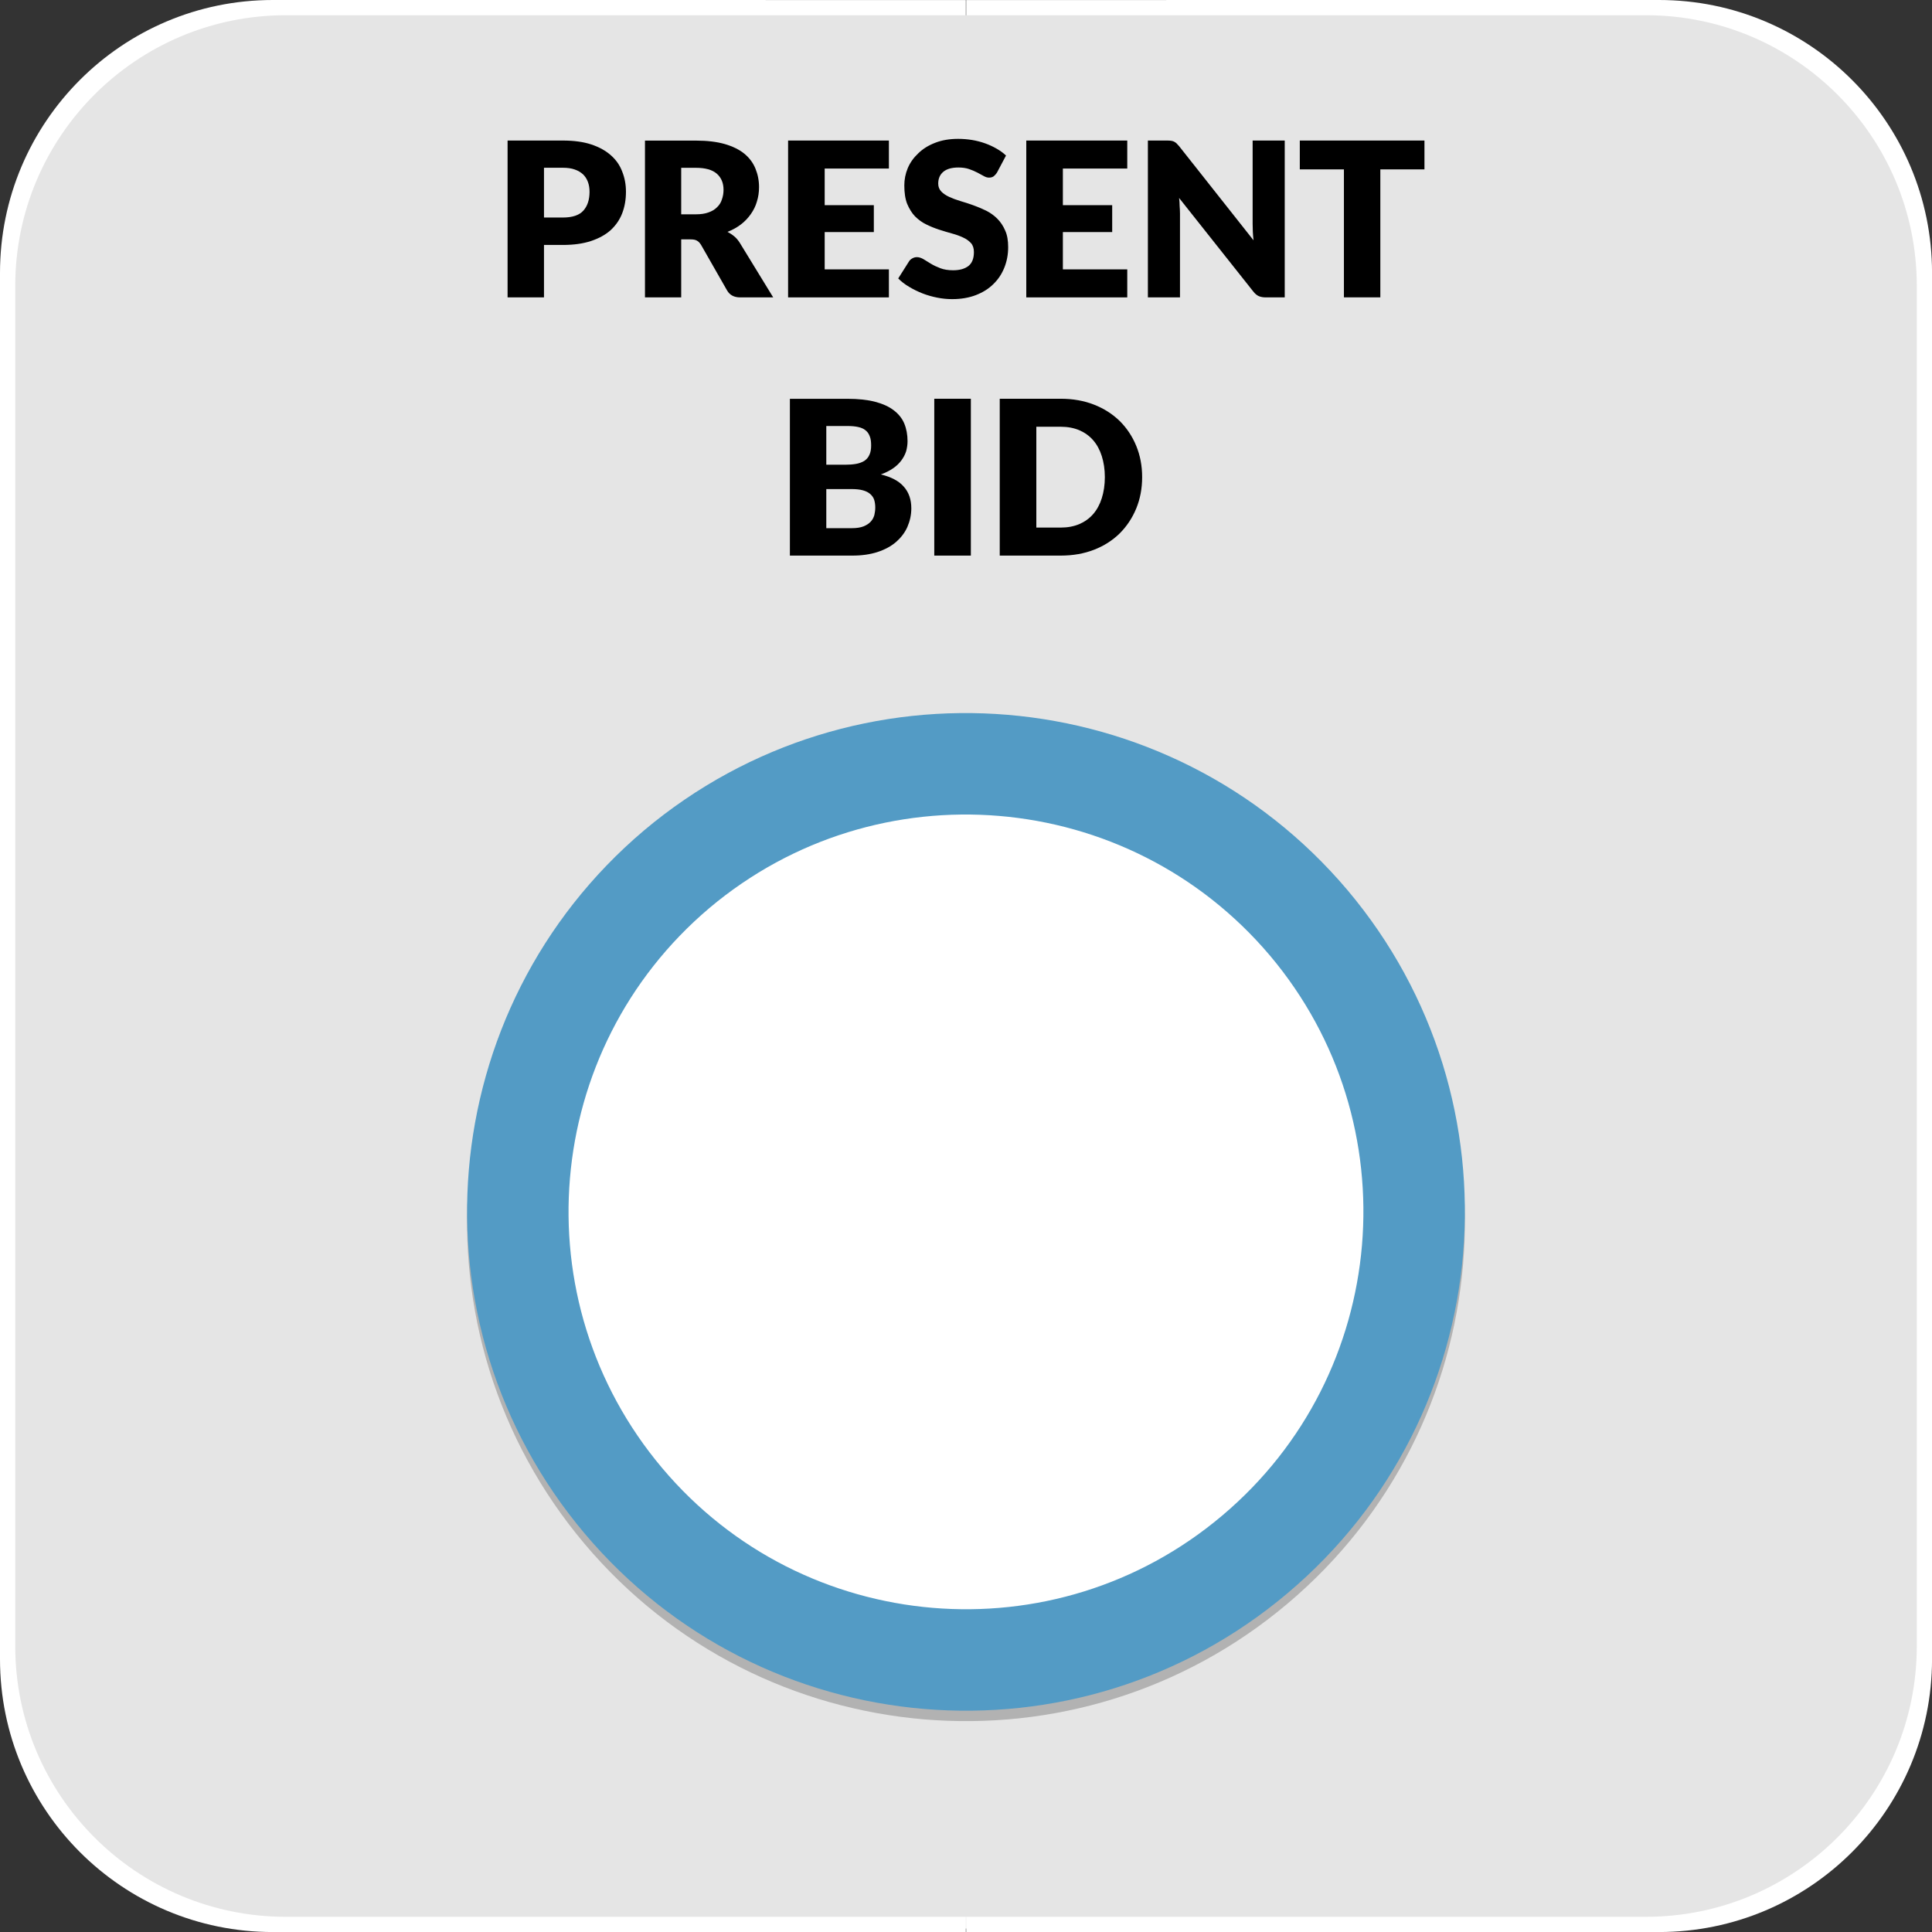 <?xml version="1.0" standalone="no"?>
<!DOCTYPE svg PUBLIC "-//W3C//DTD SVG 1.1//EN" "http://www.w3.org/Graphics/SVG/1.1/DTD/svg11.dtd">
<!--Generator: Xara Designer (www.xara.com), SVG filter version: 6.6.0.0-->
<svg fill="none" fill-rule="evenodd" stroke="black" stroke-width="0.501" stroke-linejoin="bevel" stroke-miterlimit="10" font-family="Times New Roman" font-size="16" style="font-variant-ligatures:none" xmlns:xlink="http://www.w3.org/1999/xlink" xmlns="http://www.w3.org/2000/svg" version="1.1" overflow="visible" width="107.718pt" height="107.72pt" viewBox="1846.69 -358.408 107.718 107.72">
 <rect x="1846.69" y="-358.408" width="107.718" height="107.72" fill="#333333" stroke="none"/>
 <defs>
	</defs>
 <g id="Grid 36x36mm" transform="scale(1 -1)">
  <path d="M 1847.54,265.975 L 1847.54,341.811 C 1847.54,350.142 1854.3,356.904 1862.63,356.904 L 1938.46,356.904 C 1946.79,356.904 1953.56,350.142 1953.56,341.811 L 1953.56,265.975 C 1953.56,257.644 1946.79,250.882 1938.46,250.882 L 1862.63,250.882 C 1854.3,250.882 1847.54,257.644 1847.54,265.975 Z" stroke="none" fill="#e5e5e5" stroke-width="0.801" stroke-linejoin="miter" marker-start="none" marker-end="none"/>
  <g id="Group" fill-rule="nonzero" stroke-linejoin="round" stroke-linecap="round" stroke="none" stroke-width="0.25" fill="#b2b2b2">
   <path d="M 1877.02,344.096 L 1877.02,341.174 L 1874.99,341.174 L 1874.99,349.917 L 1878.07,349.917 C 1878.69,349.917 1879.22,349.844 1879.66,349.698 C 1880.1,349.552 1880.46,349.351 1880.75,349.095 C 1881.04,348.839 1881.25,348.537 1881.38,348.189 C 1881.52,347.841 1881.59,347.465 1881.59,347.061 C 1881.59,346.624 1881.52,346.224 1881.38,345.86 C 1881.24,345.496 1881.02,345.184 1880.74,344.924 C 1880.45,344.664 1880.08,344.461 1879.64,344.315 C 1879.2,344.169 1878.68,344.096 1878.07,344.096 L 1877.02,344.096 Z M 1877.02,345.625 L 1878.07,345.625 C 1878.6,345.625 1878.98,345.751 1879.21,346.004 C 1879.44,346.256 1879.56,346.608 1879.56,347.061 C 1879.56,347.261 1879.53,347.443 1879.47,347.607 C 1879.41,347.771 1879.32,347.912 1879.2,348.03 C 1879.07,348.148 1878.92,348.24 1878.73,348.304 C 1878.55,348.368 1878.33,348.4 1878.07,348.4 L 1877.02,348.4 L 1877.02,345.625 Z" marker-start="none" marker-end="none"/>
   <path d="M 1884.67,344.406 L 1884.67,341.172 L 1882.65,341.172 L 1882.65,349.914 L 1885.49,349.914 C 1886.12,349.914 1886.66,349.849 1887.11,349.719 C 1887.55,349.589 1887.92,349.408 1888.2,349.176 C 1888.48,348.943 1888.68,348.669 1888.81,348.352 C 1888.94,348.036 1889.01,347.692 1889.01,347.319 C 1889.01,347.035 1888.97,346.767 1888.89,346.514 C 1888.82,346.262 1888.7,346.028 1888.55,345.814 C 1888.4,345.6 1888.22,345.409 1888,345.24 C 1887.78,345.072 1887.53,344.934 1887.25,344.826 C 1887.38,344.758 1887.51,344.674 1887.63,344.574 C 1887.75,344.474 1887.85,344.353 1887.94,344.209 L 1889.8,341.172 L 1887.96,341.172 C 1887.62,341.172 1887.38,341.3 1887.23,341.556 L 1885.78,344.094 C 1885.71,344.206 1885.64,344.286 1885.55,344.334 C 1885.47,344.383 1885.35,344.407 1885.19,344.406 L 1884.67,344.406 Z M 1884.67,345.804 L 1885.49,345.804 C 1885.77,345.804 1886,345.839 1886.19,345.909 C 1886.39,345.979 1886.55,346.076 1886.67,346.2 C 1886.8,346.324 1886.89,346.469 1886.94,346.635 C 1887,346.801 1887.03,346.98 1887.03,347.172 C 1887.03,347.557 1886.9,347.857 1886.65,348.073 C 1886.4,348.289 1886.01,348.397 1885.49,348.397 L 1884.67,348.397 L 1884.67,345.804 Z" marker-start="none" marker-end="none"/>
   <path d="M 1896.25,349.917 L 1896.25,348.356 L 1892.67,348.356 L 1892.67,346.314 L 1895.41,346.314 L 1895.41,344.814 L 1892.67,344.814 L 1892.67,342.734 L 1896.25,342.734 L 1896.25,341.172 L 1890.63,341.172 L 1890.63,349.917 L 1896.25,349.917 Z" marker-start="none" marker-end="none"/>
   <path d="M 1902.28,348.138 C 1902.22,348.042 1902.15,347.97 1902.09,347.922 C 1902.02,347.874 1901.94,347.85 1901.83,347.85 C 1901.74,347.85 1901.64,347.879 1901.54,347.937 C 1901.43,347.995 1901.31,348.06 1901.18,348.132 C 1901.04,348.204 1900.89,348.269 1900.72,348.327 C 1900.55,348.385 1900.35,348.414 1900.13,348.414 C 1899.75,348.414 1899.47,348.333 1899.28,348.171 C 1899.09,348.009 1899,347.79 1899,347.514 C 1899,347.338 1899.06,347.192 1899.17,347.076 C 1899.28,346.96 1899.43,346.86 1899.61,346.776 C 1899.79,346.692 1900,346.615 1900.23,346.545 C 1900.47,346.475 1900.71,346.397 1900.95,346.311 C 1901.19,346.225 1901.43,346.124 1901.67,346.008 C 1901.9,345.892 1902.11,345.744 1902.29,345.564 C 1902.47,345.384 1902.62,345.165 1902.73,344.907 C 1902.85,344.649 1902.9,344.338 1902.9,343.974 C 1902.9,343.57 1902.83,343.192 1902.69,342.84 C 1902.55,342.488 1902.35,342.181 1902.08,341.919 C 1901.82,341.657 1901.49,341.451 1901.1,341.3 C 1900.71,341.15 1900.27,341.075 1899.77,341.075 C 1899.5,341.075 1899.22,341.103 1898.94,341.159 C 1898.66,341.215 1898.38,341.294 1898.12,341.396 C 1897.86,341.499 1897.61,341.62 1897.38,341.76 C 1897.14,341.9 1896.94,342.056 1896.77,342.228 L 1897.37,343.176 C 1897.41,343.248 1897.48,343.306 1897.56,343.35 C 1897.64,343.394 1897.72,343.416 1897.81,343.416 C 1897.93,343.416 1898.05,343.378 1898.18,343.302 C 1898.3,343.226 1898.44,343.142 1898.59,343.05 C 1898.74,342.958 1898.92,342.874 1899.12,342.798 C 1899.32,342.722 1899.56,342.684 1899.83,342.684 C 1900.2,342.684 1900.48,342.765 1900.69,342.927 C 1900.89,343.089 1900.99,343.346 1900.99,343.698 C 1900.99,343.902 1900.94,344.068 1900.83,344.196 C 1900.71,344.324 1900.57,344.43 1900.38,344.514 C 1900.2,344.598 1900,344.672 1899.76,344.736 C 1899.53,344.8 1899.29,344.871 1899.05,344.949 C 1898.81,345.027 1898.57,345.123 1898.34,345.237 C 1898.1,345.351 1897.9,345.501 1897.71,345.687 C 1897.53,345.873 1897.39,346.105 1897.27,346.383 C 1897.16,346.662 1897.11,347.005 1897.11,347.413 C 1897.11,347.741 1897.17,348.061 1897.3,348.373 C 1897.43,348.685 1897.63,348.963 1897.89,349.207 C 1898.14,349.451 1898.45,349.646 1898.83,349.792 C 1899.2,349.938 1899.63,350.011 1900.11,350.011 C 1900.37,350.011 1900.63,349.99 1900.89,349.948 C 1901.14,349.906 1901.38,349.844 1901.61,349.762 C 1901.84,349.68 1902.05,349.582 1902.25,349.468 C 1902.45,349.354 1902.63,349.225 1902.78,349.081 L 1902.28,348.138 Z" marker-start="none" marker-end="none"/>
   <path d="M 1909.54,349.917 L 1909.54,348.356 L 1905.95,348.356 L 1905.95,346.314 L 1908.7,346.314 L 1908.7,344.814 L 1905.95,344.814 L 1905.95,342.734 L 1909.54,342.734 L 1909.54,341.172 L 1903.91,341.172 L 1903.91,349.917 L 1909.54,349.917 Z" marker-start="none" marker-end="none"/>
   <path d="M 1911.76,349.917 C 1911.84,349.917 1911.92,349.913 1911.98,349.905 C 1912.04,349.897 1912.09,349.882 1912.14,349.86 C 1912.19,349.838 1912.23,349.807 1912.28,349.767 C 1912.32,349.727 1912.37,349.673 1912.43,349.605 L 1916.58,344.355 C 1916.56,344.523 1916.55,344.686 1916.54,344.844 C 1916.54,345.002 1916.53,345.151 1916.53,345.291 L 1916.53,349.917 L 1918.32,349.917 L 1918.32,341.172 L 1917.26,341.172 C 1917.11,341.172 1916.98,341.196 1916.87,341.244 C 1916.76,341.292 1916.66,341.38 1916.56,341.508 L 1912.43,346.716 C 1912.45,346.564 1912.46,346.415 1912.46,346.269 C 1912.47,346.123 1912.48,345.986 1912.48,345.858 L 1912.48,341.172 L 1910.69,341.172 L 1910.69,349.917 L 1911.76,349.917 Z" marker-start="none" marker-end="none"/>
   <path d="M 1926.11,349.917 L 1926.11,348.309 L 1923.65,348.309 L 1923.65,341.174 L 1921.62,341.174 L 1921.62,348.309 L 1919.16,348.309 L 1919.16,349.917 L 1926.11,349.917 Z" marker-start="none" marker-end="none"/>
  </g>
  <g id="Group_1" fill-rule="nonzero" stroke-linejoin="round" stroke-linecap="round" stroke="none" stroke-width="0.25" fill="#b2b2b2">
   <path d="M 1890.73,326.776 L 1890.73,335.518 L 1893.94,335.518 C 1894.55,335.518 1895.06,335.462 1895.49,335.35 C 1895.91,335.238 1896.26,335.081 1896.52,334.877 C 1896.79,334.673 1896.99,334.425 1897.11,334.133 C 1897.23,333.841 1897.29,333.515 1897.29,333.155 C 1897.29,332.959 1897.26,332.77 1897.21,332.588 C 1897.15,332.406 1897.06,332.235 1896.94,332.075 C 1896.82,331.915 1896.67,331.77 1896.48,331.64 C 1896.29,331.51 1896.07,331.397 1895.8,331.301 C 1896.38,331.161 1896.81,330.934 1897.08,330.62 C 1897.36,330.306 1897.5,329.903 1897.5,329.411 C 1897.5,329.039 1897.42,328.693 1897.28,328.372 C 1897.14,328.052 1896.92,327.773 1896.65,327.535 C 1896.37,327.297 1896.03,327.111 1895.62,326.977 C 1895.21,326.843 1894.74,326.776 1894.22,326.776 L 1890.73,326.776 Z M 1892.76,330.485 L 1892.76,328.305 L 1894.18,328.305 C 1894.45,328.305 1894.67,328.339 1894.84,328.407 C 1895.01,328.476 1895.14,328.564 1895.24,328.672 C 1895.34,328.78 1895.4,328.902 1895.44,329.038 C 1895.47,329.174 1895.49,329.312 1895.49,329.452 C 1895.49,329.612 1895.47,329.756 1895.43,329.885 C 1895.39,330.013 1895.31,330.121 1895.21,330.209 C 1895.11,330.297 1894.98,330.365 1894.81,330.413 C 1894.64,330.461 1894.43,330.485 1894.17,330.485 L 1892.76,330.485 Z M 1892.76,331.842 L 1893.81,331.842 C 1894.04,331.842 1894.24,331.858 1894.42,331.889 C 1894.6,331.922 1894.75,331.978 1894.88,332.057 C 1895,332.137 1895.1,332.247 1895.16,332.387 C 1895.23,332.527 1895.26,332.703 1895.26,332.915 C 1895.26,333.123 1895.24,333.296 1895.18,333.434 C 1895.13,333.572 1895.05,333.683 1894.94,333.767 C 1894.84,333.851 1894.7,333.911 1894.53,333.947 C 1894.37,333.983 1894.17,334.001 1893.94,334.001 L 1892.76,334.001 L 1892.76,331.842 Z" marker-start="none" marker-end="none"/>
   <path d="M 1900.82,326.776 L 1898.78,326.776 L 1898.78,335.521 L 1900.82,335.521 L 1900.82,326.776 Z" marker-start="none" marker-end="none"/>
   <path d="M 1910.37,331.152 C 1910.37,330.519 1910.26,329.936 1910.04,329.402 C 1909.82,328.868 1909.51,328.406 1909.12,328.016 C 1908.72,327.625 1908.25,327.321 1907.69,327.103 C 1907.13,326.885 1906.51,326.776 1905.83,326.776 L 1902.43,326.776 L 1902.43,335.521 L 1905.83,335.521 C 1906.51,335.521 1907.13,335.411 1907.69,335.191 C 1908.25,334.971 1908.72,334.667 1909.12,334.279 C 1909.51,333.891 1909.82,333.43 1910.04,332.895 C 1910.26,332.361 1910.37,331.78 1910.37,331.152 Z M 1908.29,331.152 C 1908.29,331.584 1908.23,331.974 1908.12,332.322 C 1908.01,332.67 1907.85,332.965 1907.64,333.207 C 1907.43,333.449 1907.17,333.635 1906.87,333.765 C 1906.56,333.895 1906.22,333.96 1905.83,333.96 L 1904.47,333.96 L 1904.47,328.338 L 1905.83,328.338 C 1906.22,328.338 1906.56,328.403 1906.87,328.533 C 1907.17,328.663 1907.43,328.849 1907.64,329.091 C 1907.85,329.333 1908.01,329.628 1908.12,329.976 C 1908.23,330.324 1908.29,330.716 1908.29,331.152 Z" marker-start="none" marker-end="none"/>
  </g>
  <path d="M 1881.45,272.537 C 1872.56,283.077 1873.88,298.863 1884.43,307.746 C 1894.96,316.66 1910.73,315.329 1919.63,304.79 C 1928.54,294.251 1927.21,278.477 1916.65,269.574 C 1906.12,260.677 1890.35,262.009 1881.45,272.537 Z" stroke="none" fill="#e5e5e5" stroke-width="1.038" stroke-linejoin="miter" marker-start="none" marker-end="none"/>
  <path d="M 1881.45,273.494 C 1872.56,284.038 1873.88,299.791 1884.42,308.709 C 1894.96,317.582 1910.73,316.267 1919.65,305.728 C 1928.54,295.191 1927.21,279.408 1916.66,270.512 C 1906.13,261.616 1890.35,262.94 1881.45,273.494 Z" fill="none" stroke="#b2b2b2" stroke-width="5.657" stroke-linejoin="miter" marker-start="none" marker-end="none"/>
  <path d="M 1846.69,265.902 L 1846.69,343.194 C 1846.69,351.592 1853.5,358.408 1861.9,358.408 L 1900.54,358.406 L 1900.54,358.406 L 1900.55,304.548 L 1900.56,358.406 L 1900.55,358.406 L 1939.19,358.408 C 1947.59,358.408 1954.41,351.592 1954.41,343.194 L 1954.41,265.902 C 1954.41,257.504 1947.59,250.688 1939.19,250.688 L 1900.55,250.69 L 1900.56,250.69 L 1900.55,304.548 L 1900.54,250.69 L 1900.54,250.69 L 1861.9,250.688 C 1853.5,250.688 1846.69,257.504 1846.69,265.902 Z" stroke="none" fill="#ffffff" stroke-width="0.802" stroke-linejoin="miter" marker-start="none" marker-end="none"/>
  <path d="M 1847.54,266.63 L 1847.54,342.466 C 1847.54,350.797 1854.3,357.559 1862.63,357.559 L 1938.46,357.559 C 1946.79,357.559 1953.56,350.797 1953.56,342.466 L 1953.56,266.63 C 1953.56,258.299 1946.79,251.537 1938.46,251.537 L 1862.63,251.537 C 1854.3,251.537 1847.54,258.299 1847.54,266.63 Z" stroke="none" fill="#e5e5e5" stroke-width="0.801" stroke-linejoin="miter" marker-start="none" marker-end="none"/>
  <g id="Group_2" fill="#000000" fill-rule="nonzero" stroke-linejoin="round" stroke-linecap="round" stroke="none" stroke-width="0.25">
   <path d="M 1877.02,344.751 L 1877.02,341.829 L 1874.99,341.829 L 1874.99,350.572 L 1878.07,350.572 C 1878.69,350.572 1879.22,350.499 1879.66,350.353 C 1880.1,350.207 1880.46,350.006 1880.75,349.75 C 1881.04,349.494 1881.25,349.192 1881.38,348.844 C 1881.52,348.496 1881.59,348.12 1881.59,347.716 C 1881.59,347.279 1881.52,346.879 1881.38,346.515 C 1881.24,346.151 1881.02,345.839 1880.74,345.579 C 1880.45,345.319 1880.08,345.116 1879.64,344.97 C 1879.2,344.824 1878.68,344.751 1878.07,344.751 L 1877.02,344.751 Z M 1877.02,346.28 L 1878.07,346.28 C 1878.6,346.28 1878.98,346.406 1879.21,346.659 C 1879.44,346.911 1879.56,347.263 1879.56,347.716 C 1879.56,347.916 1879.53,348.098 1879.47,348.262 C 1879.41,348.426 1879.32,348.567 1879.2,348.685 C 1879.07,348.803 1878.92,348.895 1878.73,348.959 C 1878.55,349.023 1878.33,349.055 1878.07,349.055 L 1877.02,349.055 L 1877.02,346.28 Z" marker-start="none" marker-end="none"/>
   <path d="M 1884.67,345.061 L 1884.67,341.827 L 1882.65,341.827 L 1882.65,350.569 L 1885.49,350.569 C 1886.12,350.569 1886.66,350.504 1887.11,350.374 C 1887.55,350.244 1887.92,350.063 1888.2,349.831 C 1888.48,349.598 1888.68,349.324 1888.81,349.007 C 1888.94,348.691 1889.01,348.347 1889.01,347.974 C 1889.01,347.69 1888.97,347.422 1888.89,347.169 C 1888.82,346.917 1888.7,346.683 1888.55,346.469 C 1888.4,346.255 1888.22,346.064 1888,345.895 C 1887.78,345.727 1887.53,345.589 1887.25,345.481 C 1887.38,345.413 1887.51,345.329 1887.63,345.229 C 1887.75,345.129 1887.85,345.008 1887.94,344.864 L 1889.8,341.827 L 1887.96,341.827 C 1887.62,341.827 1887.38,341.955 1887.23,342.211 L 1885.78,344.749 C 1885.71,344.861 1885.64,344.941 1885.55,344.989 C 1885.47,345.038 1885.35,345.062 1885.19,345.061 L 1884.67,345.061 Z M 1884.67,346.459 L 1885.49,346.459 C 1885.77,346.459 1886,346.494 1886.19,346.564 C 1886.39,346.634 1886.55,346.731 1886.67,346.855 C 1886.8,346.979 1886.89,347.124 1886.94,347.29 C 1887,347.456 1887.03,347.635 1887.03,347.827 C 1887.03,348.212 1886.9,348.512 1886.65,348.728 C 1886.4,348.944 1886.01,349.052 1885.49,349.052 L 1884.67,349.052 L 1884.67,346.459 Z" marker-start="none" marker-end="none"/>
   <path d="M 1896.25,350.572 L 1896.25,349.011 L 1892.67,349.011 L 1892.67,346.969 L 1895.41,346.969 L 1895.41,345.469 L 1892.67,345.469 L 1892.67,343.389 L 1896.25,343.389 L 1896.25,341.827 L 1890.63,341.827 L 1890.63,350.572 L 1896.25,350.572 Z" marker-start="none" marker-end="none"/>
   <path d="M 1902.28,348.793 C 1902.22,348.697 1902.15,348.625 1902.09,348.577 C 1902.02,348.529 1901.94,348.505 1901.83,348.505 C 1901.74,348.505 1901.64,348.534 1901.54,348.592 C 1901.43,348.65 1901.31,348.715 1901.18,348.787 C 1901.04,348.859 1900.89,348.924 1900.72,348.982 C 1900.55,349.04 1900.35,349.069 1900.13,349.069 C 1899.75,349.069 1899.47,348.988 1899.28,348.826 C 1899.09,348.664 1899,348.445 1899,348.169 C 1899,347.993 1899.06,347.847 1899.17,347.731 C 1899.28,347.615 1899.43,347.515 1899.61,347.431 C 1899.79,347.347 1900,347.27 1900.23,347.2 C 1900.47,347.13 1900.71,347.052 1900.95,346.966 C 1901.19,346.88 1901.43,346.779 1901.67,346.663 C 1901.9,346.547 1902.11,346.399 1902.29,346.219 C 1902.47,346.039 1902.62,345.82 1902.73,345.562 C 1902.85,345.304 1902.9,344.993 1902.9,344.629 C 1902.9,344.225 1902.83,343.847 1902.69,343.495 C 1902.55,343.143 1902.35,342.836 1902.08,342.574 C 1901.82,342.312 1901.49,342.106 1901.1,341.955 C 1900.71,341.805 1900.27,341.73 1899.77,341.73 C 1899.5,341.73 1899.22,341.758 1898.94,341.814 C 1898.66,341.87 1898.38,341.949 1898.12,342.051 C 1897.86,342.154 1897.61,342.275 1897.38,342.415 C 1897.14,342.555 1896.94,342.711 1896.77,342.883 L 1897.37,343.831 C 1897.41,343.903 1897.48,343.961 1897.56,344.005 C 1897.64,344.049 1897.72,344.071 1897.81,344.071 C 1897.93,344.071 1898.05,344.033 1898.18,343.957 C 1898.3,343.881 1898.44,343.797 1898.59,343.705 C 1898.74,343.613 1898.92,343.529 1899.12,343.453 C 1899.32,343.377 1899.56,343.339 1899.83,343.339 C 1900.2,343.339 1900.48,343.42 1900.69,343.582 C 1900.89,343.744 1900.99,344.001 1900.99,344.353 C 1900.99,344.557 1900.94,344.723 1900.83,344.851 C 1900.71,344.979 1900.57,345.085 1900.38,345.169 C 1900.2,345.253 1900,345.327 1899.76,345.391 C 1899.53,345.455 1899.29,345.526 1899.05,345.604 C 1898.81,345.682 1898.57,345.778 1898.34,345.892 C 1898.1,346.006 1897.9,346.156 1897.71,346.342 C 1897.53,346.528 1897.39,346.76 1897.27,347.038 C 1897.16,347.317 1897.11,347.66 1897.11,348.068 C 1897.11,348.396 1897.17,348.716 1897.3,349.028 C 1897.43,349.34 1897.63,349.618 1897.89,349.862 C 1898.14,350.106 1898.45,350.301 1898.83,350.447 C 1899.2,350.593 1899.63,350.666 1900.11,350.666 C 1900.37,350.666 1900.63,350.645 1900.89,350.603 C 1901.14,350.561 1901.38,350.499 1901.61,350.417 C 1901.84,350.335 1902.05,350.237 1902.25,350.123 C 1902.45,350.009 1902.63,349.88 1902.78,349.736 L 1902.28,348.793 Z" marker-start="none" marker-end="none"/>
   <path d="M 1909.54,350.572 L 1909.54,349.011 L 1905.95,349.011 L 1905.95,346.969 L 1908.7,346.969 L 1908.7,345.469 L 1905.95,345.469 L 1905.95,343.389 L 1909.54,343.389 L 1909.54,341.827 L 1903.91,341.827 L 1903.91,350.572 L 1909.54,350.572 Z" marker-start="none" marker-end="none"/>
   <path d="M 1911.76,350.572 C 1911.84,350.572 1911.92,350.568 1911.98,350.56 C 1912.04,350.552 1912.09,350.537 1912.14,350.515 C 1912.19,350.493 1912.23,350.462 1912.28,350.422 C 1912.32,350.382 1912.37,350.328 1912.43,350.26 L 1916.58,345.01 C 1916.56,345.178 1916.55,345.341 1916.54,345.499 C 1916.54,345.657 1916.53,345.806 1916.53,345.946 L 1916.53,350.572 L 1918.32,350.572 L 1918.32,341.827 L 1917.26,341.827 C 1917.11,341.827 1916.98,341.851 1916.87,341.899 C 1916.76,341.947 1916.66,342.035 1916.56,342.163 L 1912.43,347.371 C 1912.45,347.219 1912.46,347.07 1912.46,346.924 C 1912.47,346.778 1912.48,346.641 1912.48,346.513 L 1912.48,341.827 L 1910.69,341.827 L 1910.69,350.572 L 1911.76,350.572 Z" marker-start="none" marker-end="none"/>
   <path d="M 1926.11,350.572 L 1926.11,348.964 L 1923.65,348.964 L 1923.65,341.829 L 1921.62,341.829 L 1921.62,348.964 L 1919.16,348.964 L 1919.16,350.572 L 1926.11,350.572 Z" marker-start="none" marker-end="none"/>
  </g>
  <g id="Group_3" fill="#000000" fill-rule="nonzero" stroke-linejoin="round" stroke-linecap="round" stroke="none" stroke-width="0.25">
   <path d="M 1890.73,327.431 L 1890.73,336.173 L 1893.94,336.173 C 1894.55,336.173 1895.06,336.117 1895.49,336.005 C 1895.91,335.893 1896.26,335.736 1896.52,335.532 C 1896.79,335.328 1896.99,335.08 1897.11,334.788 C 1897.23,334.496 1897.29,334.17 1897.29,333.81 C 1897.29,333.614 1897.26,333.425 1897.21,333.243 C 1897.15,333.061 1897.06,332.89 1896.94,332.73 C 1896.82,332.57 1896.67,332.425 1896.48,332.295 C 1896.29,332.165 1896.07,332.052 1895.8,331.956 C 1896.38,331.816 1896.81,331.589 1897.08,331.275 C 1897.36,330.961 1897.5,330.558 1897.5,330.066 C 1897.5,329.694 1897.42,329.348 1897.28,329.027 C 1897.14,328.707 1896.92,328.428 1896.65,328.19 C 1896.37,327.952 1896.03,327.766 1895.62,327.632 C 1895.21,327.498 1894.74,327.431 1894.22,327.431 L 1890.73,327.431 Z M 1892.76,331.14 L 1892.76,328.96 L 1894.18,328.96 C 1894.45,328.96 1894.67,328.994 1894.84,329.062 C 1895.01,329.131 1895.14,329.219 1895.24,329.327 C 1895.34,329.435 1895.4,329.557 1895.44,329.693 C 1895.47,329.829 1895.49,329.967 1895.49,330.107 C 1895.49,330.267 1895.47,330.411 1895.43,330.54 C 1895.39,330.668 1895.31,330.776 1895.21,330.864 C 1895.11,330.952 1894.98,331.02 1894.81,331.068 C 1894.64,331.116 1894.43,331.14 1894.17,331.14 L 1892.76,331.14 Z M 1892.76,332.497 L 1893.81,332.497 C 1894.04,332.497 1894.24,332.513 1894.42,332.544 C 1894.6,332.577 1894.75,332.633 1894.88,332.712 C 1895,332.792 1895.1,332.902 1895.16,333.042 C 1895.23,333.182 1895.26,333.358 1895.26,333.57 C 1895.26,333.778 1895.24,333.951 1895.18,334.089 C 1895.13,334.227 1895.05,334.338 1894.94,334.422 C 1894.84,334.506 1894.7,334.566 1894.53,334.602 C 1894.37,334.638 1894.17,334.656 1893.94,334.656 L 1892.76,334.656 L 1892.76,332.497 Z" marker-start="none" marker-end="none"/>
   <path d="M 1900.82,327.431 L 1898.78,327.431 L 1898.78,336.176 L 1900.82,336.176 L 1900.82,327.431 Z" marker-start="none" marker-end="none"/>
   <path d="M 1910.37,331.807 C 1910.37,331.174 1910.26,330.591 1910.04,330.057 C 1909.82,329.523 1909.51,329.061 1909.12,328.671 C 1908.72,328.28 1908.25,327.976 1907.69,327.758 C 1907.13,327.54 1906.51,327.431 1905.83,327.431 L 1902.43,327.431 L 1902.43,336.176 L 1905.83,336.176 C 1906.51,336.176 1907.13,336.066 1907.69,335.846 C 1908.25,335.626 1908.72,335.322 1909.12,334.934 C 1909.51,334.546 1909.82,334.085 1910.04,333.55 C 1910.26,333.016 1910.37,332.435 1910.37,331.807 Z M 1908.29,331.807 C 1908.29,332.239 1908.23,332.629 1908.12,332.977 C 1908.01,333.325 1907.85,333.62 1907.64,333.862 C 1907.43,334.104 1907.17,334.29 1906.87,334.42 C 1906.56,334.55 1906.22,334.615 1905.83,334.615 L 1904.47,334.615 L 1904.47,328.993 L 1905.83,328.993 C 1906.22,328.993 1906.56,329.058 1906.87,329.188 C 1907.17,329.318 1907.43,329.504 1907.64,329.746 C 1907.85,329.988 1908.01,330.283 1908.12,330.631 C 1908.23,330.979 1908.29,331.371 1908.29,331.807 Z" marker-start="none" marker-end="none"/>
  </g>
  <path d="M 1881.45,273.192 C 1872.56,283.732 1873.88,299.518 1884.43,308.401 C 1894.96,317.315 1910.73,315.984 1919.63,305.445 C 1928.54,294.906 1927.21,279.132 1916.65,270.229 C 1906.12,261.332 1890.35,262.664 1881.45,273.192 Z" stroke="none" fill="#e5e5e5" stroke-width="1.038" stroke-linejoin="miter" marker-start="none" marker-end="none"/>
  <path d="M 1881.45,274.149 C 1872.56,284.693 1873.88,300.446 1884.42,309.364 C 1894.96,318.237 1910.73,316.922 1919.65,306.383 C 1928.54,295.846 1927.21,280.063 1916.66,271.167 C 1906.13,262.271 1890.35,263.595 1881.45,274.149 Z" fill="none" stroke="#b2b2b2" stroke-width="5.657" stroke-linejoin="miter" marker-start="none" marker-end="none"/>
  <path d="M 1881.45,273.773 C 1872.56,284.313 1873.88,300.099 1884.43,308.982 C 1894.96,317.896 1910.73,316.565 1919.63,306.026 C 1928.54,295.487 1927.21,279.713 1916.65,270.81 C 1906.12,261.913 1890.35,263.245 1881.45,273.773 Z" stroke="none" fill="#ffffff" stroke-width="1.038" stroke-linejoin="miter" marker-start="none" marker-end="none"/>
  <path d="M 1881.45,274.73 C 1872.56,285.274 1873.88,301.027 1884.42,309.945 C 1894.96,318.818 1910.73,317.503 1919.65,306.964 C 1928.54,296.427 1927.21,280.644 1916.66,271.748 C 1906.13,262.852 1890.35,264.176 1881.45,274.73 Z" fill="none" stroke="#539bc5" stroke-width="5.657" stroke-linejoin="miter" marker-start="none" marker-end="none"/>
 </g>
 <g id="Layer 2 - grids" transform="scale(1 -1)"/>
 <g id="Layer 1" transform="scale(1 -1)"/>
</svg>
